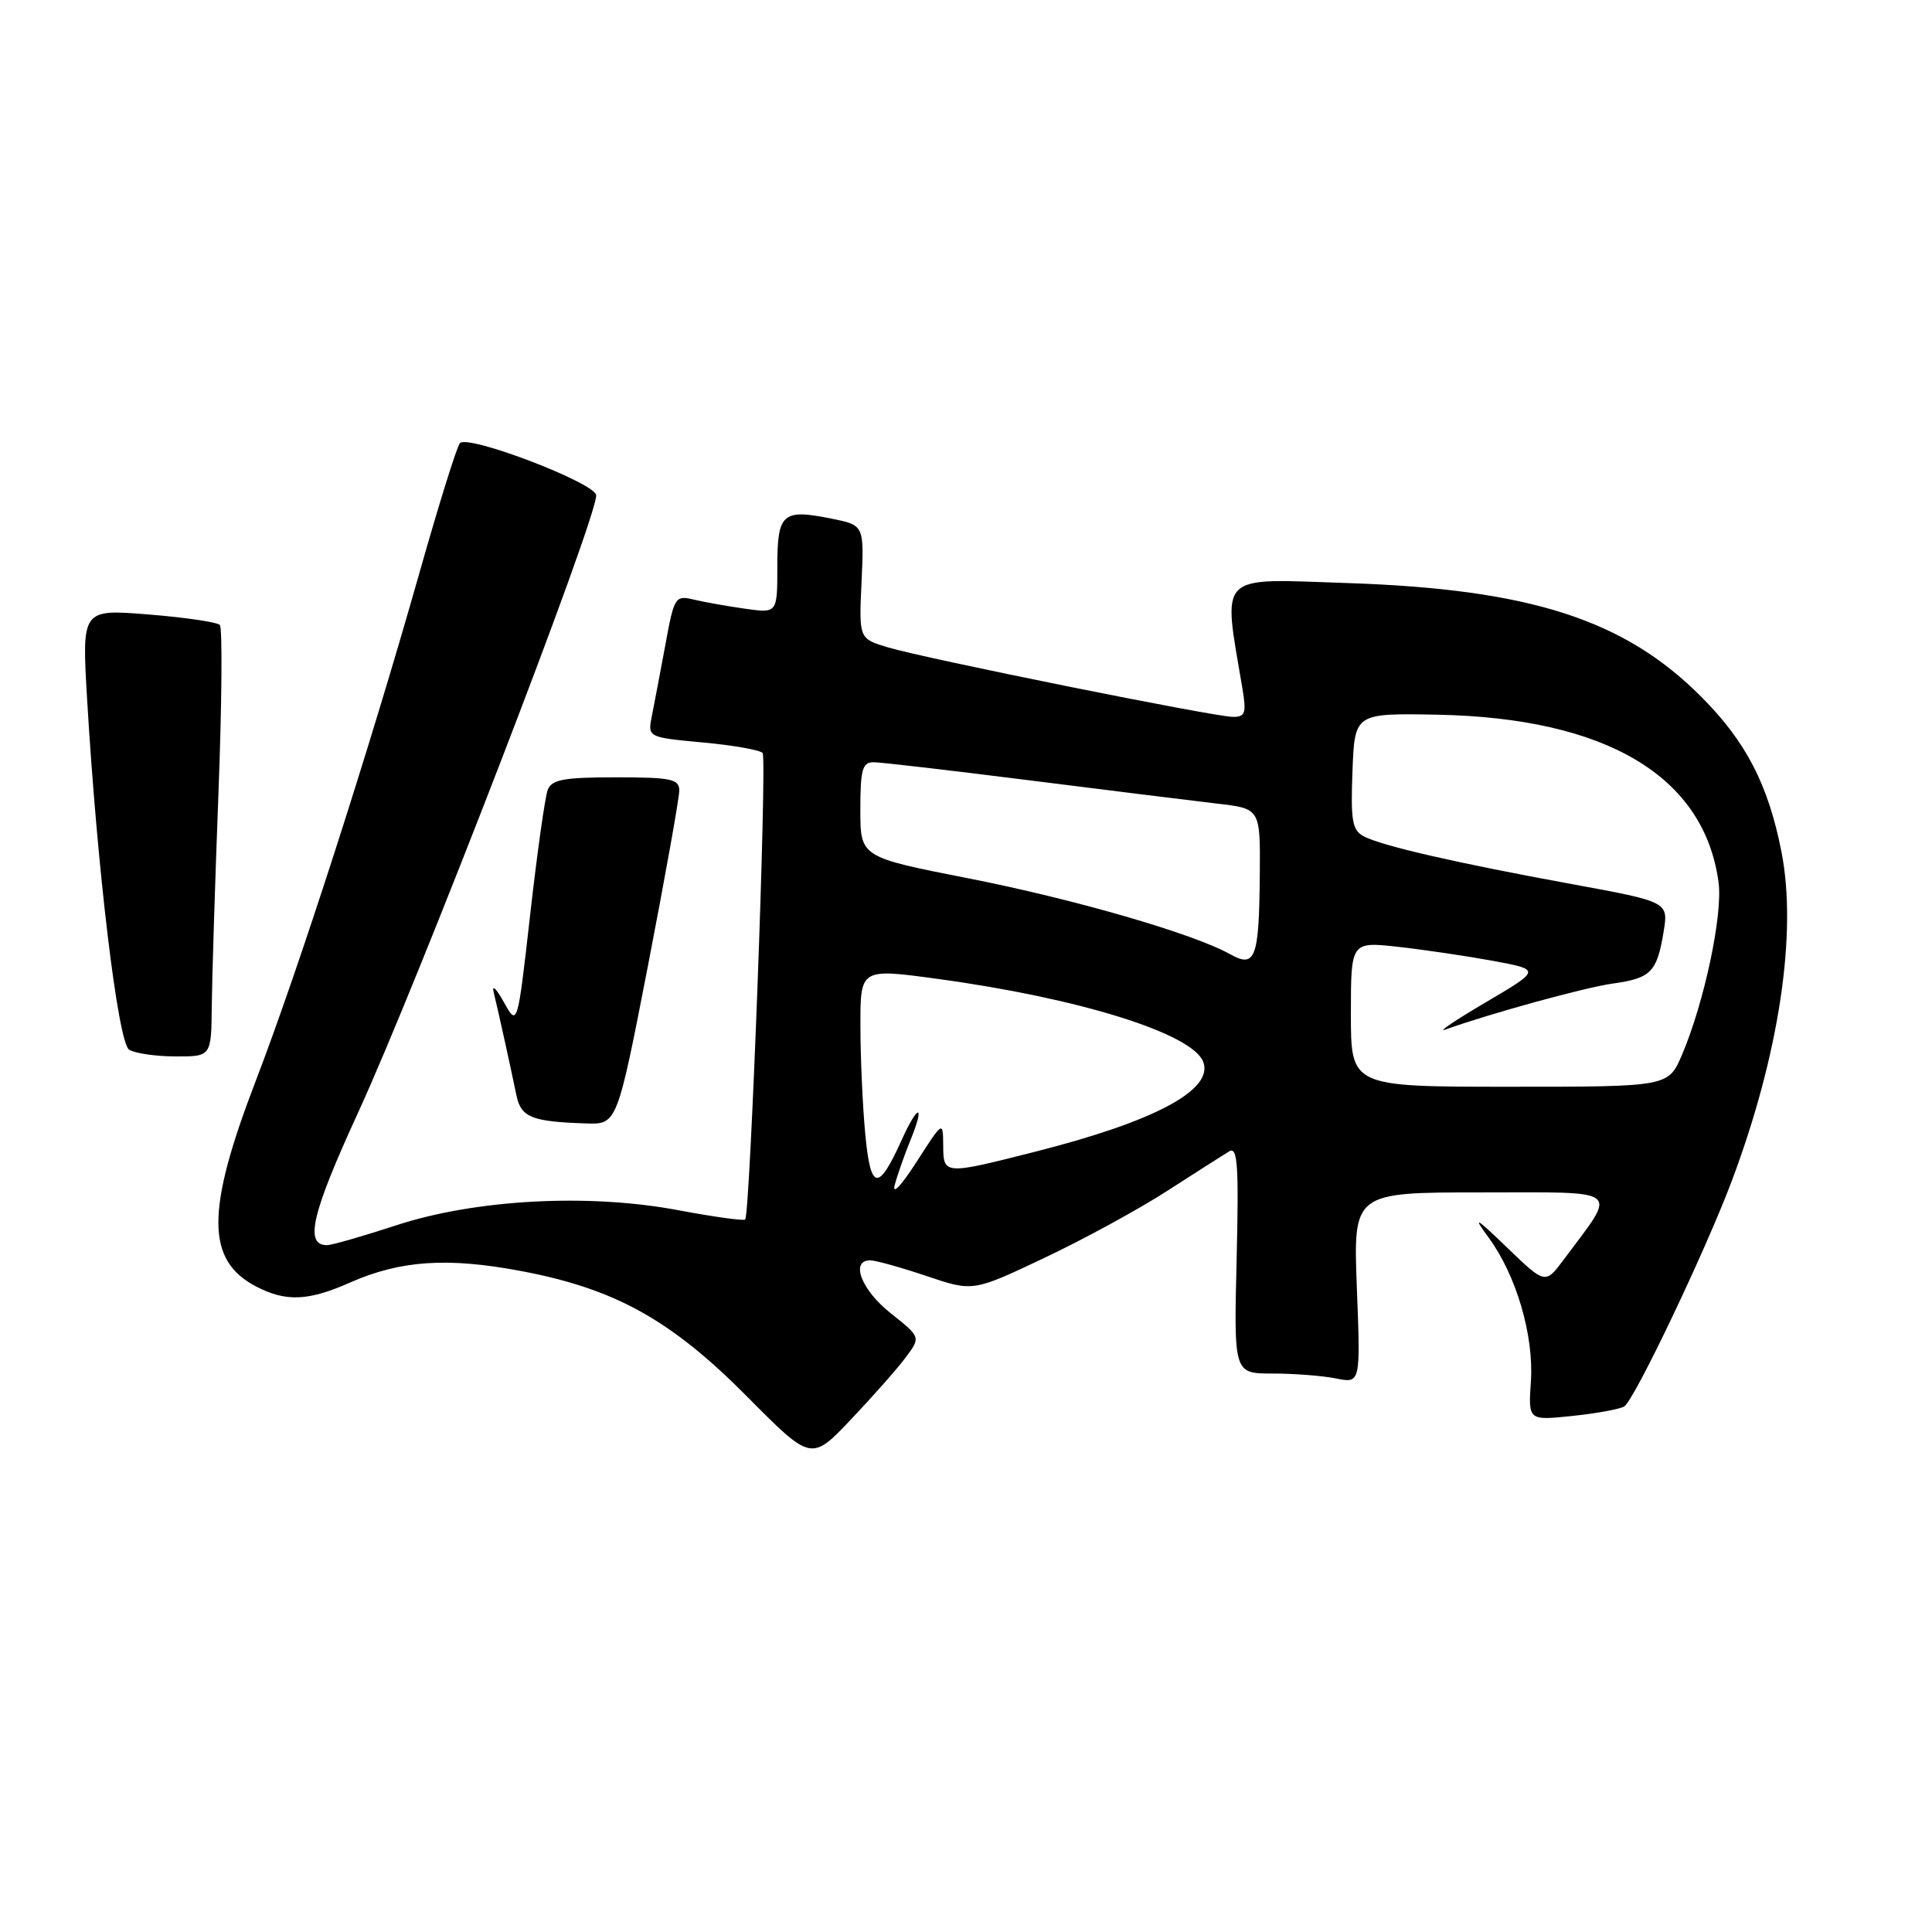 <?xml version="1.0" encoding="UTF-8" standalone="no"?>
<!DOCTYPE svg PUBLIC "-//W3C//DTD SVG 1.1//EN" "http://www.w3.org/Graphics/SVG/1.1/DTD/svg11.dtd" >
<svg xmlns="http://www.w3.org/2000/svg" xmlns:xlink="http://www.w3.org/1999/xlink" version="1.1" viewBox="0 0 256 256">
 <g >
 <path fill="currentColor"
d=" M 120.03 179.84 C 122.01 177.18 122.01 177.18 118.01 174.00 C 114.14 170.94 112.62 167.00 115.31 167.00 C 116.02 167.00 119.38 167.94 122.77 169.08 C 128.93 171.16 128.93 171.16 138.38 166.68 C 143.58 164.22 150.90 160.23 154.66 157.80 C 158.42 155.38 162.11 153.02 162.86 152.57 C 163.99 151.88 164.16 154.30 163.86 166.87 C 163.49 182.00 163.49 182.00 168.62 182.00 C 171.44 182.00 175.22 182.29 177.02 182.65 C 180.28 183.31 180.28 183.31 179.79 170.65 C 179.31 158.00 179.31 158.00 196.27 158.00 C 215.23 158.00 214.36 157.30 207.25 166.84 C 204.76 170.19 204.76 170.19 199.73 165.34 C 195.48 161.25 195.09 161.04 197.26 164.00 C 200.93 169.01 203.26 176.97 202.85 183.07 C 202.50 188.23 202.50 188.23 208.34 187.62 C 211.54 187.29 214.64 186.72 215.22 186.36 C 216.55 185.54 225.96 165.80 229.44 156.56 C 235.73 139.84 238.18 123.67 236.05 112.86 C 234.31 103.99 231.36 98.28 225.45 92.35 C 215.24 82.09 202.78 78.07 178.60 77.26 C 161.07 76.67 162.02 75.72 164.63 91.25 C 165.17 94.48 165.00 95.00 163.38 94.99 C 160.92 94.99 122.64 87.27 117.66 85.78 C 113.81 84.63 113.81 84.63 114.16 77.11 C 114.50 69.59 114.50 69.59 110.17 68.72 C 103.66 67.41 103.00 68.00 103.00 75.10 C 103.00 81.26 103.00 81.26 98.75 80.66 C 96.41 80.33 93.35 79.79 91.94 79.45 C 89.47 78.86 89.33 79.07 88.17 85.41 C 87.50 89.02 86.70 93.26 86.38 94.84 C 85.81 97.70 85.81 97.70 93.13 98.38 C 97.16 98.75 100.72 99.38 101.05 99.78 C 101.66 100.52 99.40 160.93 98.74 161.59 C 98.54 161.79 94.58 161.24 89.94 160.37 C 78.01 158.11 63.05 158.91 52.50 162.36 C 48.10 163.80 43.99 164.98 43.36 164.99 C 40.31 165.02 41.27 160.88 47.46 147.40 C 55.44 130.02 79.00 68.95 79.00 65.64 C 79.00 64.04 62.03 57.54 60.94 58.72 C 60.54 59.15 58.12 66.92 55.55 76.00 C 48.86 99.60 39.56 128.45 33.89 143.22 C 27.26 160.46 27.28 167.03 33.98 170.49 C 37.91 172.52 40.86 172.39 46.37 169.95 C 53.04 167.00 59.29 166.58 69.00 168.41 C 81.49 170.76 88.88 174.86 99.00 185.06 C 107.50 193.63 107.50 193.63 112.78 188.06 C 115.68 185.00 118.95 181.30 120.03 179.84 Z  M 85.90 127.75 C 88.16 116.06 90.01 105.71 90.01 104.75 C 90.00 103.22 88.93 103.00 81.61 103.00 C 74.67 103.00 73.10 103.29 72.57 104.68 C 72.22 105.60 71.17 113.04 70.25 121.20 C 68.57 136.04 68.57 136.04 66.75 132.77 C 65.75 130.97 65.15 130.40 65.42 131.50 C 65.96 133.70 67.57 140.98 68.44 145.18 C 69.04 148.05 70.48 148.63 77.64 148.86 C 81.77 149.00 81.77 149.00 85.90 127.75 Z  M 28.06 133.25 C 28.10 129.54 28.50 116.83 28.95 105.00 C 29.40 93.17 29.48 83.19 29.13 82.81 C 28.78 82.44 24.53 81.81 19.67 81.42 C 10.84 80.71 10.84 80.71 11.54 92.61 C 12.87 115.14 15.63 138.15 17.11 139.09 C 17.88 139.57 20.64 139.98 23.25 139.98 C 28.00 140.00 28.00 140.00 28.06 133.25 Z  M 118.56 157.00 C 118.93 155.62 119.87 152.97 120.63 151.10 C 122.61 146.26 121.68 146.18 119.50 151.00 C 116.37 157.95 115.36 157.80 114.65 150.25 C 114.30 146.54 114.01 140.08 114.01 135.91 C 114.00 128.31 114.00 128.31 124.25 129.71 C 143.01 132.26 157.99 136.94 159.43 140.69 C 160.86 144.40 153.05 148.58 137.20 152.60 C 125.04 155.69 125.00 155.68 124.98 151.75 C 124.95 148.50 124.95 148.50 121.42 154.00 C 119.41 157.13 118.18 158.42 118.56 157.00 Z  M 179.00 134.38 C 179.00 124.77 179.00 124.77 185.25 125.46 C 188.69 125.84 194.35 126.68 197.84 127.32 C 204.19 128.50 204.19 128.50 196.84 132.83 C 192.80 135.21 190.40 136.83 191.50 136.43 C 197.25 134.35 210.03 130.83 213.74 130.32 C 218.75 129.62 219.56 128.80 220.43 123.50 C 221.09 119.50 221.09 119.50 208.29 117.15 C 192.95 114.34 183.14 112.09 180.71 110.82 C 179.18 110.02 178.96 108.75 179.21 102.19 C 179.50 94.50 179.50 94.50 190.42 94.70 C 212.87 95.13 225.83 102.85 227.72 116.93 C 228.29 121.20 225.83 132.82 222.88 139.75 C 221.07 144.00 221.07 144.00 200.04 144.00 C 179.00 144.00 179.00 144.00 179.00 134.38 Z  M 163.00 126.44 C 158.16 123.72 142.35 119.14 128.25 116.37 C 114.00 113.57 114.00 113.57 114.00 107.29 C 114.00 101.96 114.27 101.00 115.75 101.00 C 116.71 101.00 126.05 102.09 136.50 103.41 C 146.95 104.73 158.09 106.11 161.25 106.48 C 167.00 107.14 167.00 107.14 166.93 115.82 C 166.84 126.99 166.35 128.32 163.00 126.44 Z "/>
</g>
</svg>